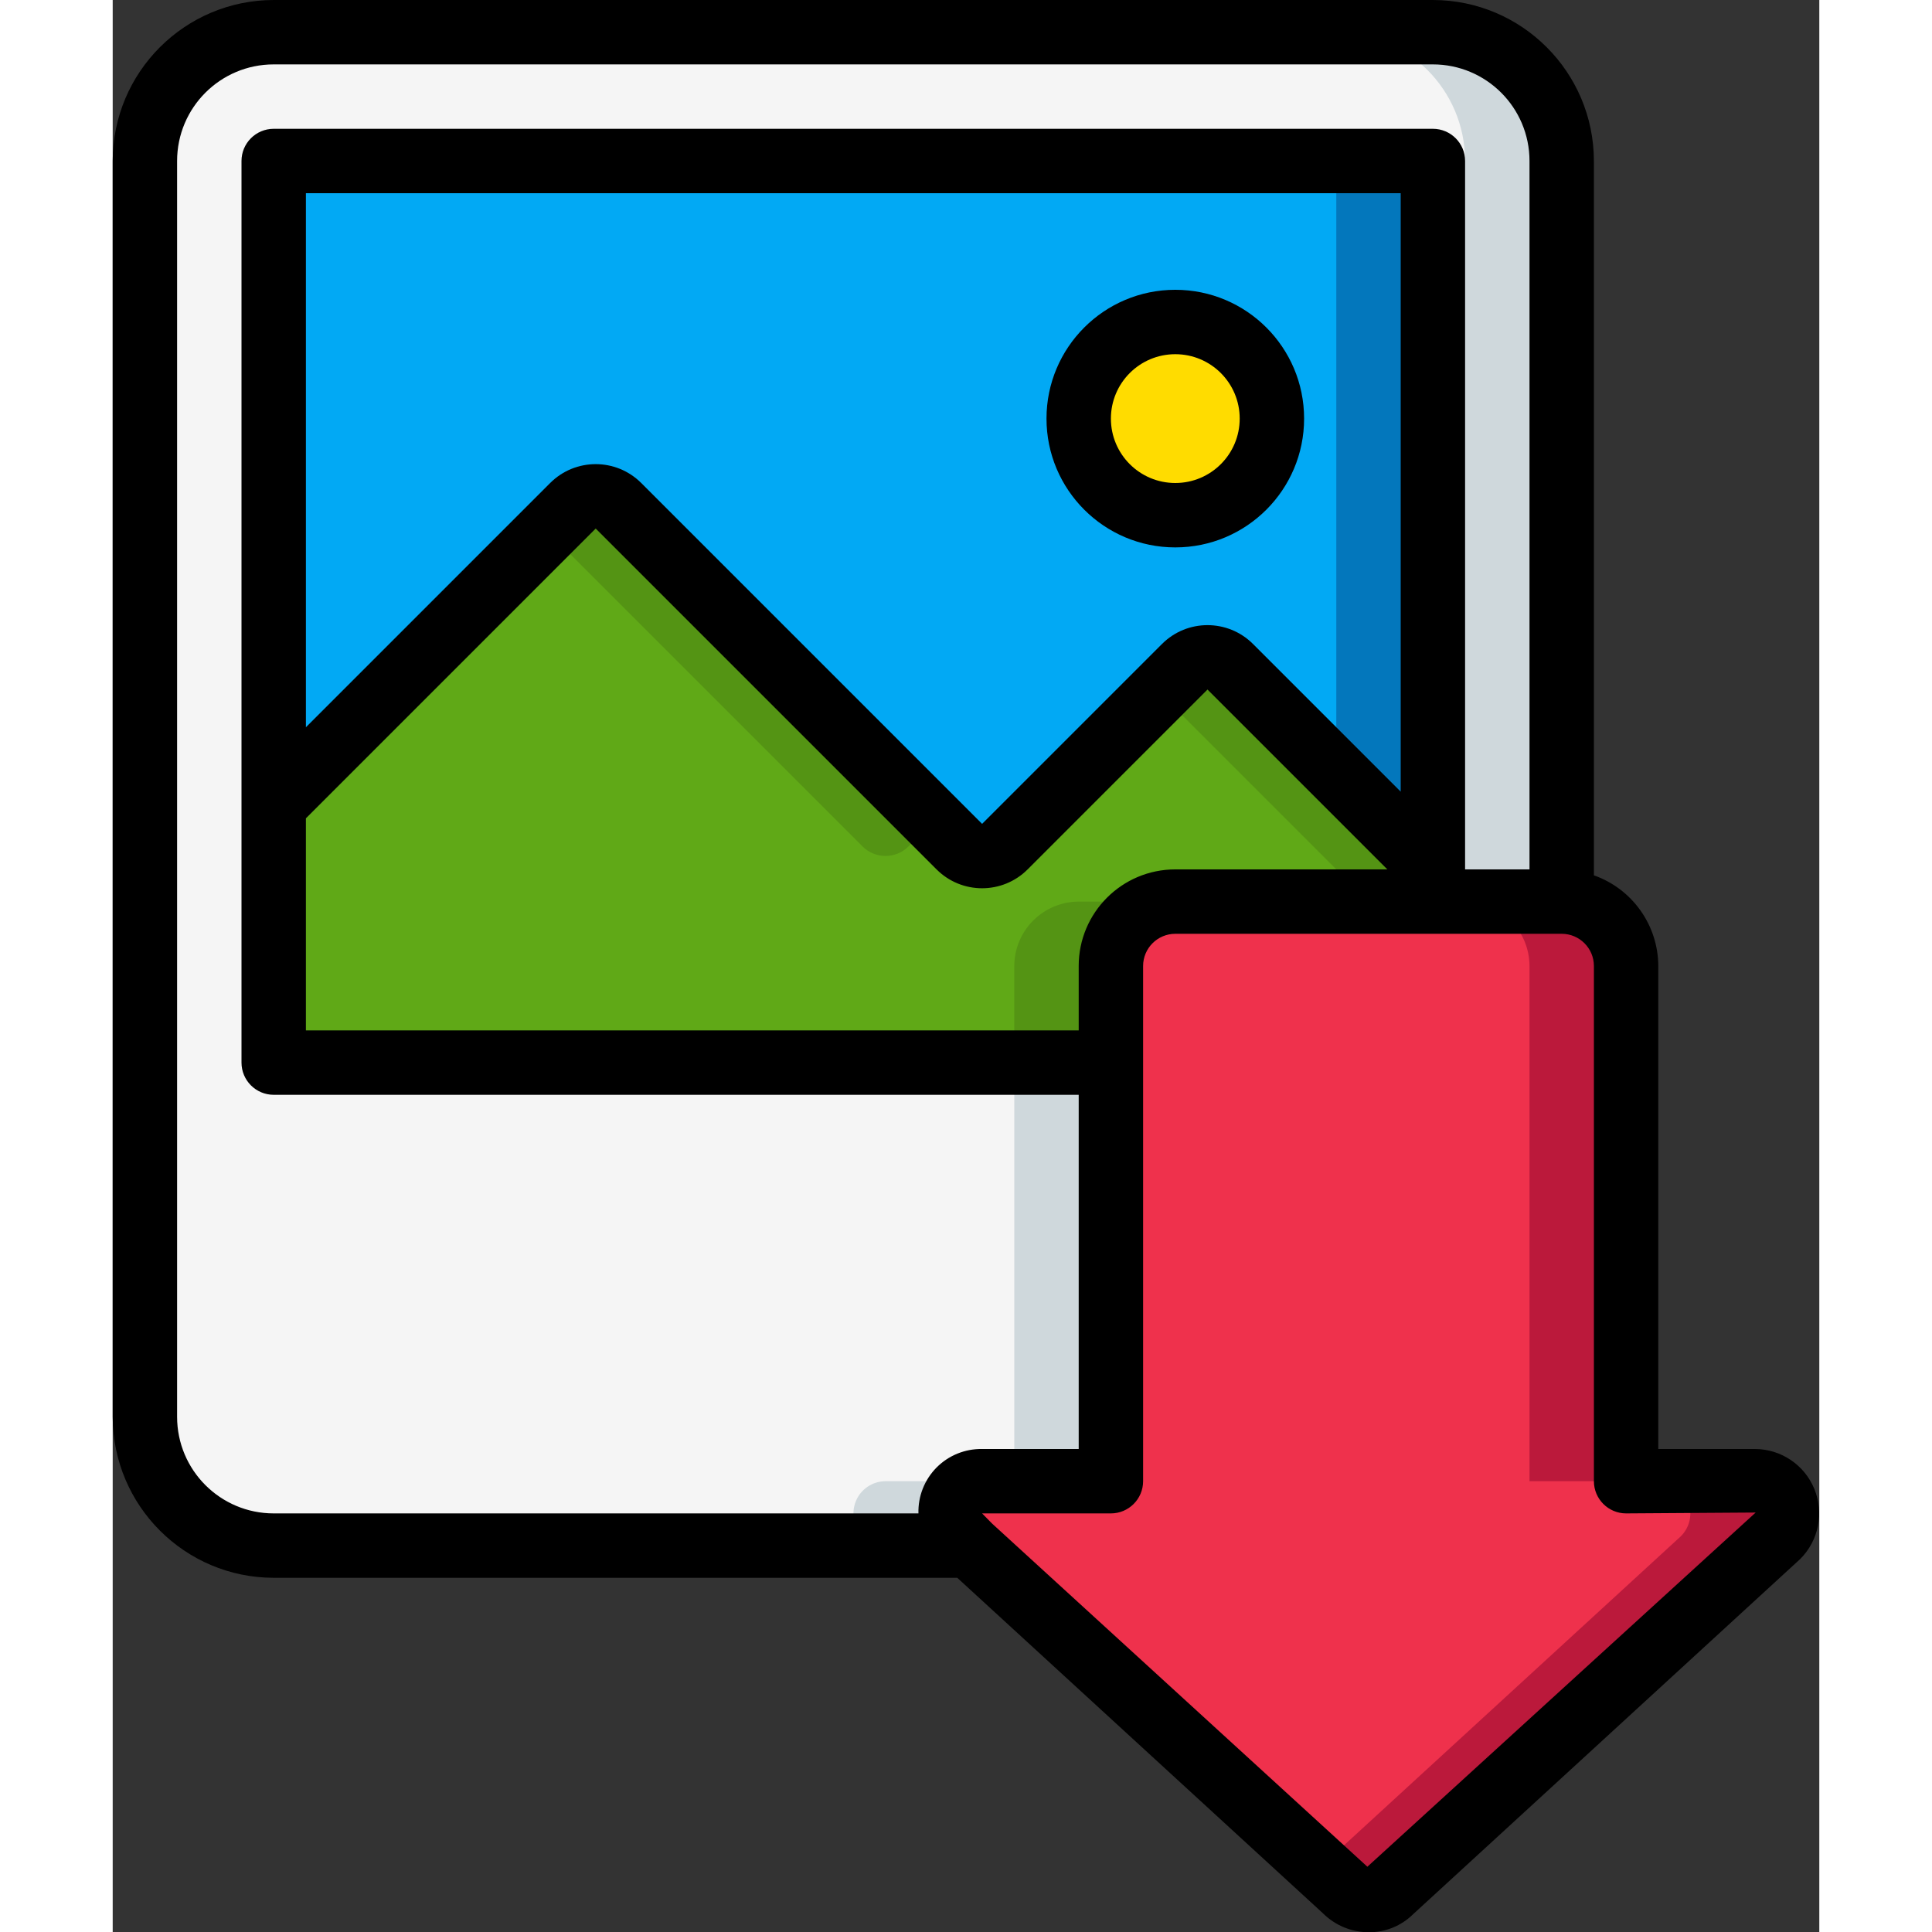 <svg height="512" viewBox="0 0 53 60" width="512" xmlns="http://www.w3.org/2000/svg"><rect x="0" y="0" width="53" height="60" fill="#333333" stroke="none"/><g id="Page-1" fill="none" fill-rule="evenodd"><g id="060---Download-Picture" fill-rule="nonzero"><path id="Shape" d="m45 5v23h-12c-1.103.003-1.997.897-2 2v16h-4c-.404.002-.768.247-.921.621s-.066.804.221 1.089l.28.29h-21.58c-2.209 0-4-1.791-4-4v-39c0-2.209 1.791-4 4-4h36c2.209 0 4 1.791 4 4z" fill="#f5f5f5"/><g fill="#cfd8dc"><path id="Shape" d="m27 46h-3c-.404.002-.768.247-.921.621s-.066.804.221 1.089l.28.29h3l-.28-.29c-.287-.285-.374-.715-.221-1.089s.517-.619.921-.621z"/><path id="Shape" d="m41 1h-3c2.209 0 4 1.791 4 4v23h3v-23c0-2.209-1.791-4-4-4z"/><path id="Shape" d="m28 30v16h3v-16c.003-1.103.897-1.997 2-2h-3c-1.103.003-1.997.897-2 2z"/></g><path id="Shape" d="m41 27v1h-8c-1.103.003-1.997.897-2 2v3h-26v-8l9.29-9.29c.393-.39 1.027-.39 1.42 0l10.58 10.58c.393.39 1.027.39 1.42 0l5.58-5.58c.393-.39 1.027-.39 1.42 0z" fill="#60a917"/><path id="Shape" d="m28 30v3h3v-3c.003-1.103.897-1.997 2-2h-3c-1.103.003-1.997.897-2 2z" fill="#549414"/><path id="Shape" d="m23.29 26.29c.393.39 1.027.39 1.42 0l.79-.79-9.79-9.79c-.393-.39-1.027-.39-1.42 0l-.79.79z" fill="#549414"/><path id="Shape" d="m34.71 20.71c-.393-.39-1.027-.39-1.42 0l-.79.79 5.5 5.5v1h3v-1z" fill="#549414"/><path id="Shape" d="m41 5v22l-6.29-6.29c-.393-.39-1.027-.39-1.42 0l-5.58 5.58c-.393.39-1.027.39-1.42 0l-10.58-10.58c-.393-.39-1.027-.39-1.42 0l-9.29 9.29v-20z" fill="#02a9f4"/><path id="Shape" d="m38 5v19l3 3v-22z" fill="#0377bc"/><circle id="Oval" cx="33" cy="13" fill="#ffdc00" r="3"/><path id="Shape" d="m51.7 47.71-11.99 11c-.393.39-1.027.39-1.42 0l-11.7-10.71h-.01l-.28-.29c-.287-.285-.374-.715-.221-1.089s.517-.619.921-.621h4v-16c.003-1.103.897-1.997 2-2h12c1.103.003 1.997.897 2 2v16h4c.404.002.768.247.921.621s.066.804-.221 1.089z" fill="#ef314c"/><path id="Shape" d="m44 30v16h3v-16c-.003-1.103-.897-1.997-2-2h-3c1.103.003 1.997.897 2 2z" fill="#bb193b"/><path id="Shape" d="m51 46h-3c.404.002.768.247.921.621s.066.804-.221 1.089l-11.2 10.276.791.724c.393.39 1.027.39 1.42 0l11.99-11c.287-.285.375-.715.221-1.089-.153-.374-.517-.619-.922-.621z" fill="#bb193b"/><path id="Shape" d="m41 0h-36c-2.76.003-4.997 2.24-5 5v39c.003 2.76 2.24 4.997 5 5h21.229l11.354 10.417c.379.379.893.591 1.428.59.515.004 1.009-.198 1.375-.56l12.021-11.03c.573-.571.746-1.431.438-2.179-.308-.748-1.036-1.237-1.845-1.238h-3v-15c-.005-1.267-.806-2.394-2-2.816v-22.184c-.003-2.76-2.24-4.997-5-5zm-39 44v-39c0-1.657 1.343-3 3-3h36c1.657 0 3 1.343 3 3v22h-2v-22c0-.552-.448-1-1-1h-36c-.552 0-1 .448-1 1v28c0 .552.448 1 1 1h25v11h-3c-.531-.009-1.043.2-1.416.577-.373.378-.576.892-.561 1.423h-20.023c-1.657 0-3-1.343-3-3zm28-14v2h-24v-6.586l9-9 10.586 10.586c.781.781 2.047.781 2.828 0l5.586-5.586 5.586 5.586h-6.586c-1.657 0-3 1.343-3 3zm10-5.414-4.586-4.586c-.781-.781-2.047-.781-2.828 0l-5.586 5.586-10.586-10.586c-.781-.781-2.047-.781-2.828 0l-7.586 7.586v-16.586h34zm7 22.414 4.024-.027-12.059 11-11.65-10.653c-.015-.017-.031-.032-.047-.047l-.268-.273h4c.552 0 1-.448 1-1v-16c0-.552.448-1 1-1h12c.552 0 1 .448 1 1v16c0 .552.448 1 1 1z" fill="#000"/><path id="Shape" d="m33 17c2.209 0 4-1.791 4-4s-1.791-4-4-4-4 1.791-4 4 1.791 4 4 4zm0-6c1.105 0 2 .895 2 2s-.895 2-2 2-2-.895-2-2 .895-2 2-2z" fill="#000"/></g></g></svg>